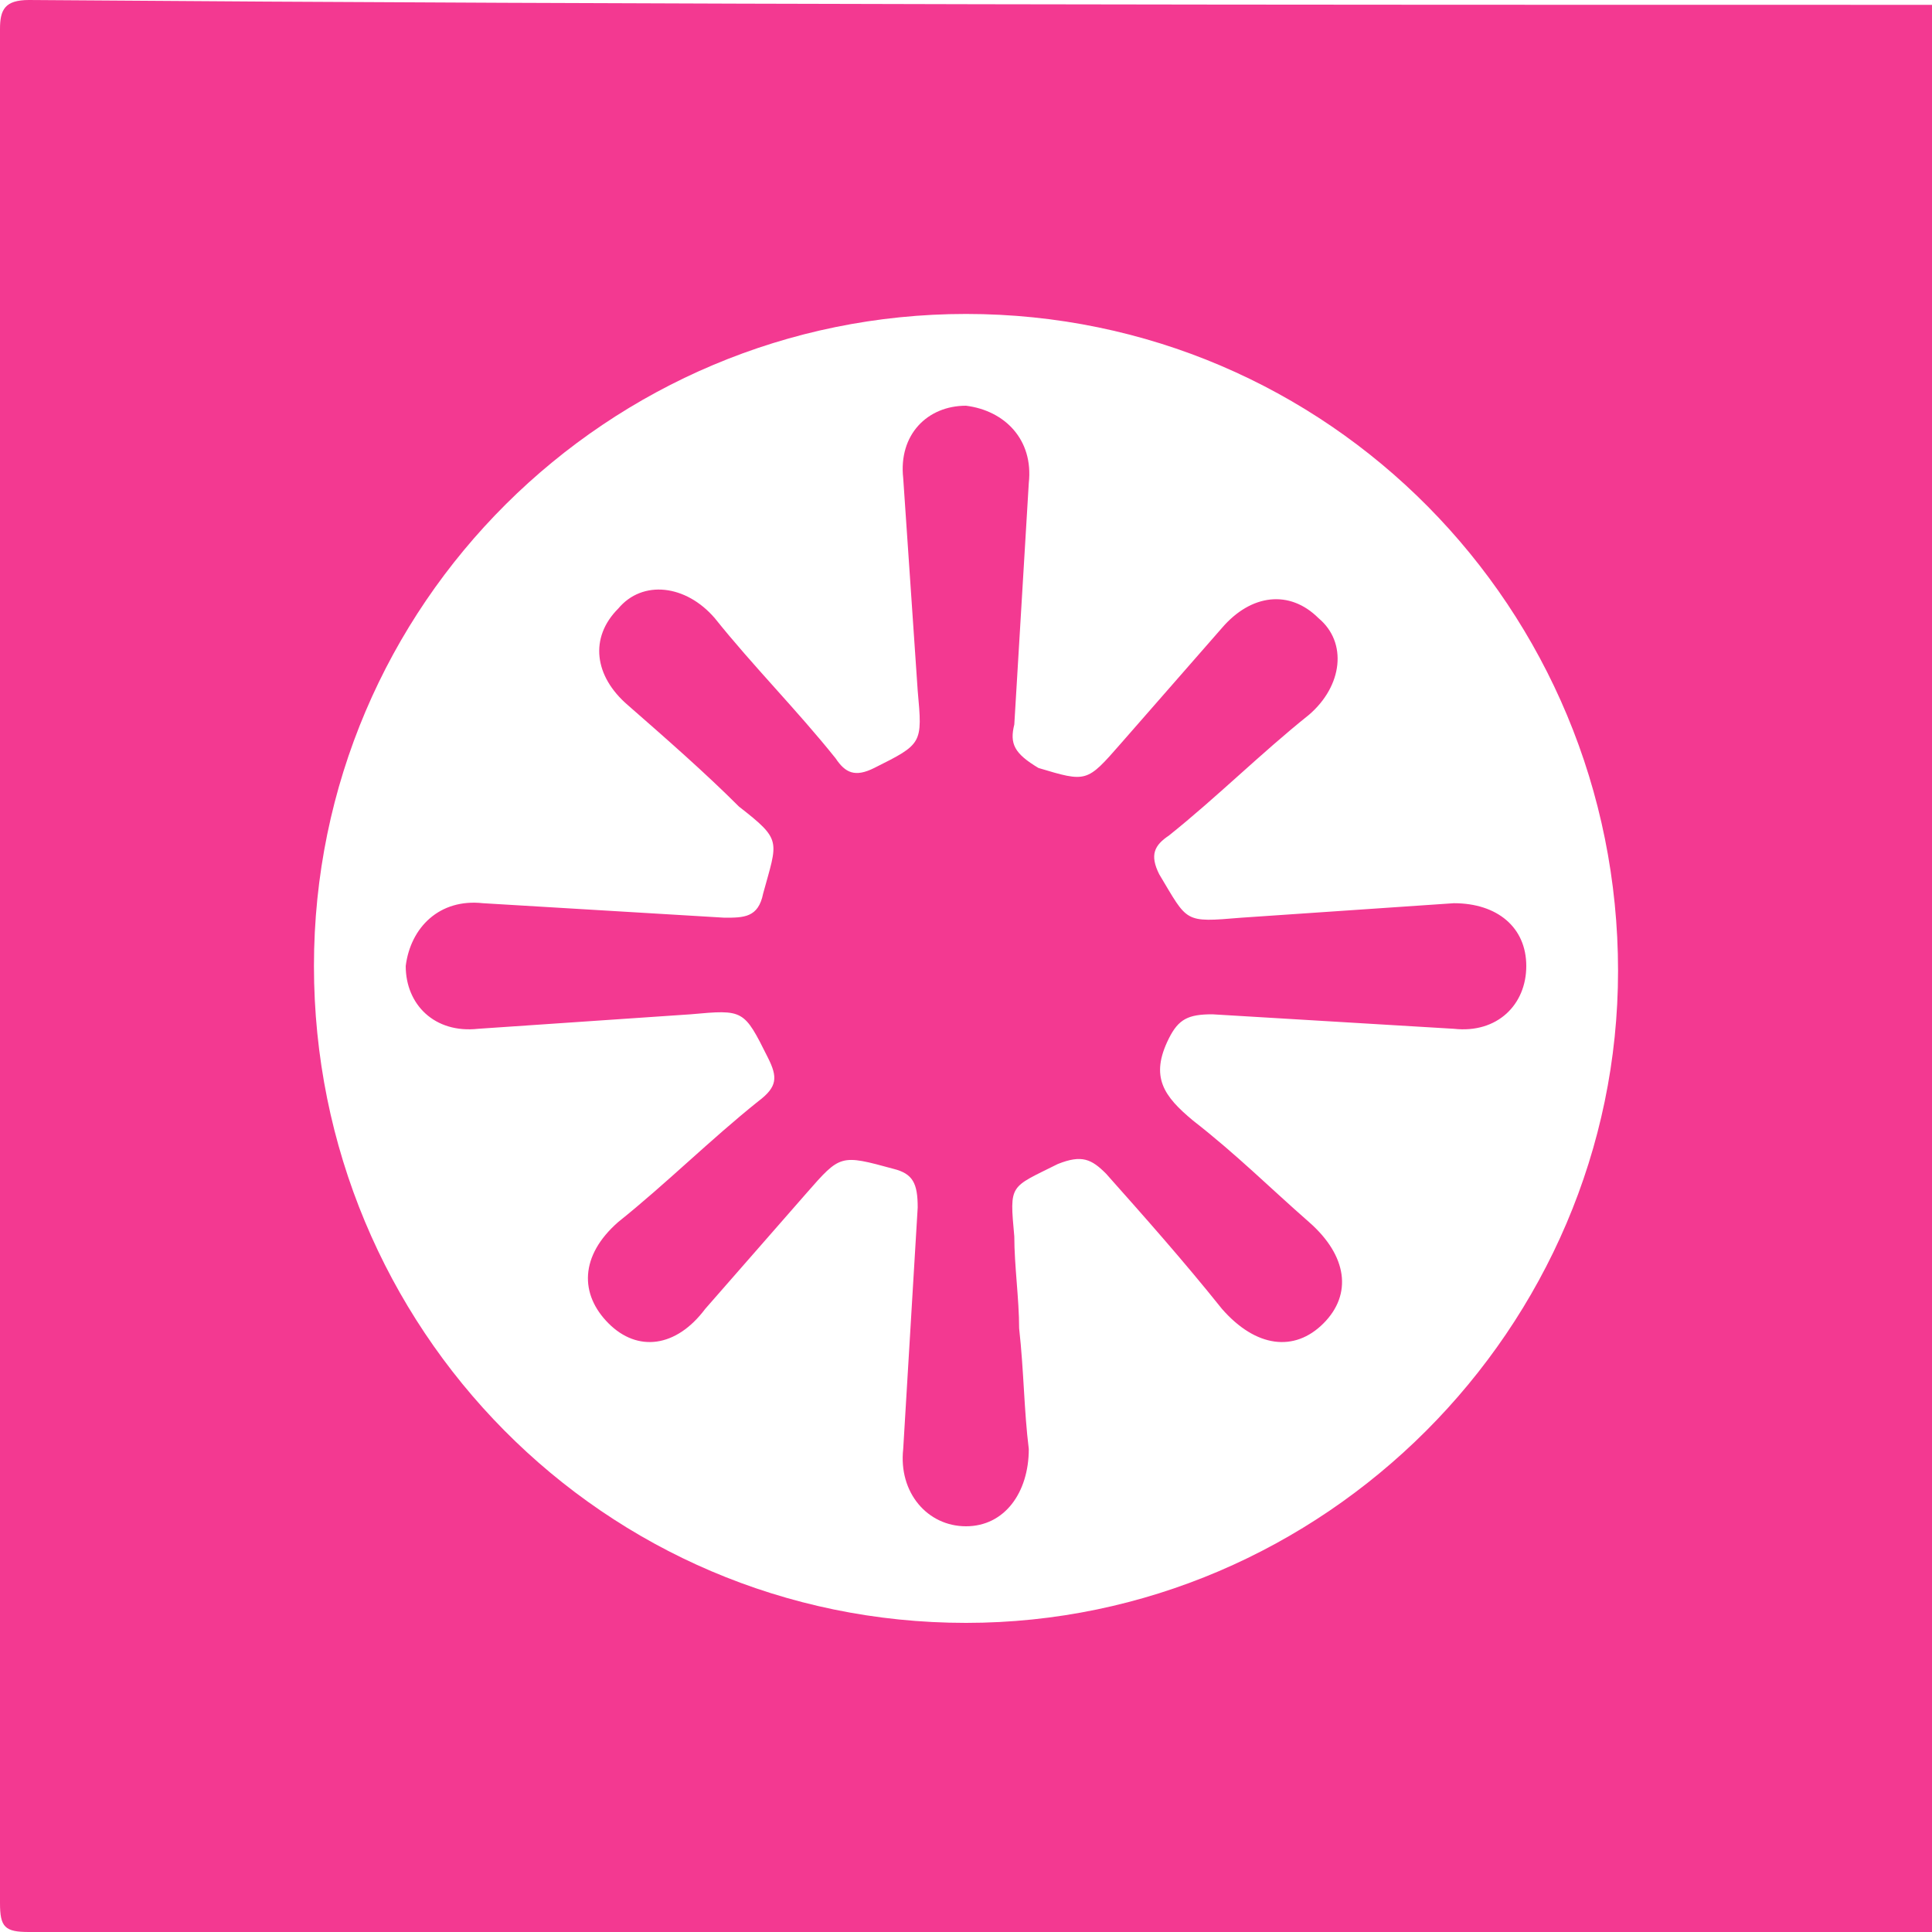 <?xml version="1.0" standalone="no"?><!DOCTYPE svg PUBLIC "-//W3C//DTD SVG 1.1//EN"
        "http://www.w3.org/Graphics/SVG/1.1/DTD/svg11.dtd">
<svg t="1633786561880" class="icon" viewBox="0 0 1024 1024" version="1.1" xmlns="http://www.w3.org/2000/svg"
     p-id="26963" width="300" height="300">
    <defs>
        <style type="text/css"></style>
    </defs>
    <path d="M15.36 0C2.56 0 0 5.12 0 15.36v993.28c0 12.8 2.56 15.36 15.36 15.36H1024V2.56C686.08 2.56 350.72 2.56 15.36 0zM512 860.16c-192 0-345.6-156.16-345.6-348.16S322.56 166.4 512 166.4c192 0 345.6 156.16 345.6 348.16 0 189.44-156.16 345.6-345.6 345.6z"
          fill="#F33991" p-id="26964"></path>
    <path d="M614.4 463.36c-5.12-10.24-2.56-15.36 5.12-20.48 25.6-20.48 48.64-43.52 74.24-64 17.92-15.36 20.48-38.4 5.12-51.2-15.36-15.36-35.84-12.8-51.2 5.12l-53.76 61.44c-17.92 20.48-17.92 20.48-43.52 12.8-12.8-7.68-15.36-12.8-12.8-23.04 2.56-43.52 5.12-84.48 7.68-128 2.56-23.04-12.8-38.4-33.28-40.96-20.48 0-35.84 15.36-33.28 38.4 2.56 38.4 5.12 74.24 7.68 112.64 2.56 28.16 2.56 28.16-23.04 40.96-10.24 5.12-15.36 2.56-20.48-5.12-20.48-25.6-43.52-48.64-64-74.24-15.36-17.92-38.4-20.48-51.2-5.12-15.36 15.36-12.8 35.84 5.12 51.2 20.48 17.92 40.96 35.84 58.88 53.76 23.04 17.92 20.48 17.92 12.8 46.08-2.56 12.8-10.24 12.8-20.48 12.8-43.52-2.56-84.48-5.12-128-7.68-23.04-2.56-38.4 12.8-40.96 33.28 0 20.48 15.36 35.84 38.4 33.28 38.4-2.56 74.24-5.12 112.64-7.68 28.16-2.56 28.16-2.56 40.96 23.04 5.12 10.24 5.12 15.36-5.12 23.04-25.6 20.48-48.64 43.52-74.24 64-20.48 17.92-20.48 38.4-5.12 53.76 15.36 15.36 35.84 12.8 51.2-7.68l53.76-61.44c17.92-20.48 17.92-20.48 46.08-12.8 10.24 2.56 12.8 7.68 12.8 20.48-2.56 43.52-5.12 84.48-7.68 128-2.56 23.04 12.8 40.96 33.28 40.96s33.28-17.92 33.28-40.96c-2.56-20.48-2.56-40.96-5.12-64 0-15.36-2.56-33.28-2.56-48.64-2.56-28.16-2.56-25.6 23.04-38.4 12.8-5.12 17.92-2.56 25.6 5.12 20.48 23.04 40.96 46.08 61.44 71.68 17.92 20.48 38.4 23.04 53.76 7.68 15.36-15.36 12.8-35.84-7.68-53.76-20.48-17.92-38.4-35.84-61.44-53.76-15.36-12.8-23.04-23.04-12.8-43.52 5.12-10.24 10.24-12.8 23.04-12.8 43.52 2.56 84.48 5.12 128 7.68 23.04 2.56 38.4-12.8 38.4-33.28s-15.36-33.28-38.4-33.28c-38.4 2.56-74.24 5.12-112.64 7.68-30.72 2.56-28.16 2.56-43.52-23.04z"
          fill="#F33991" p-id="26965"></path>
</svg>